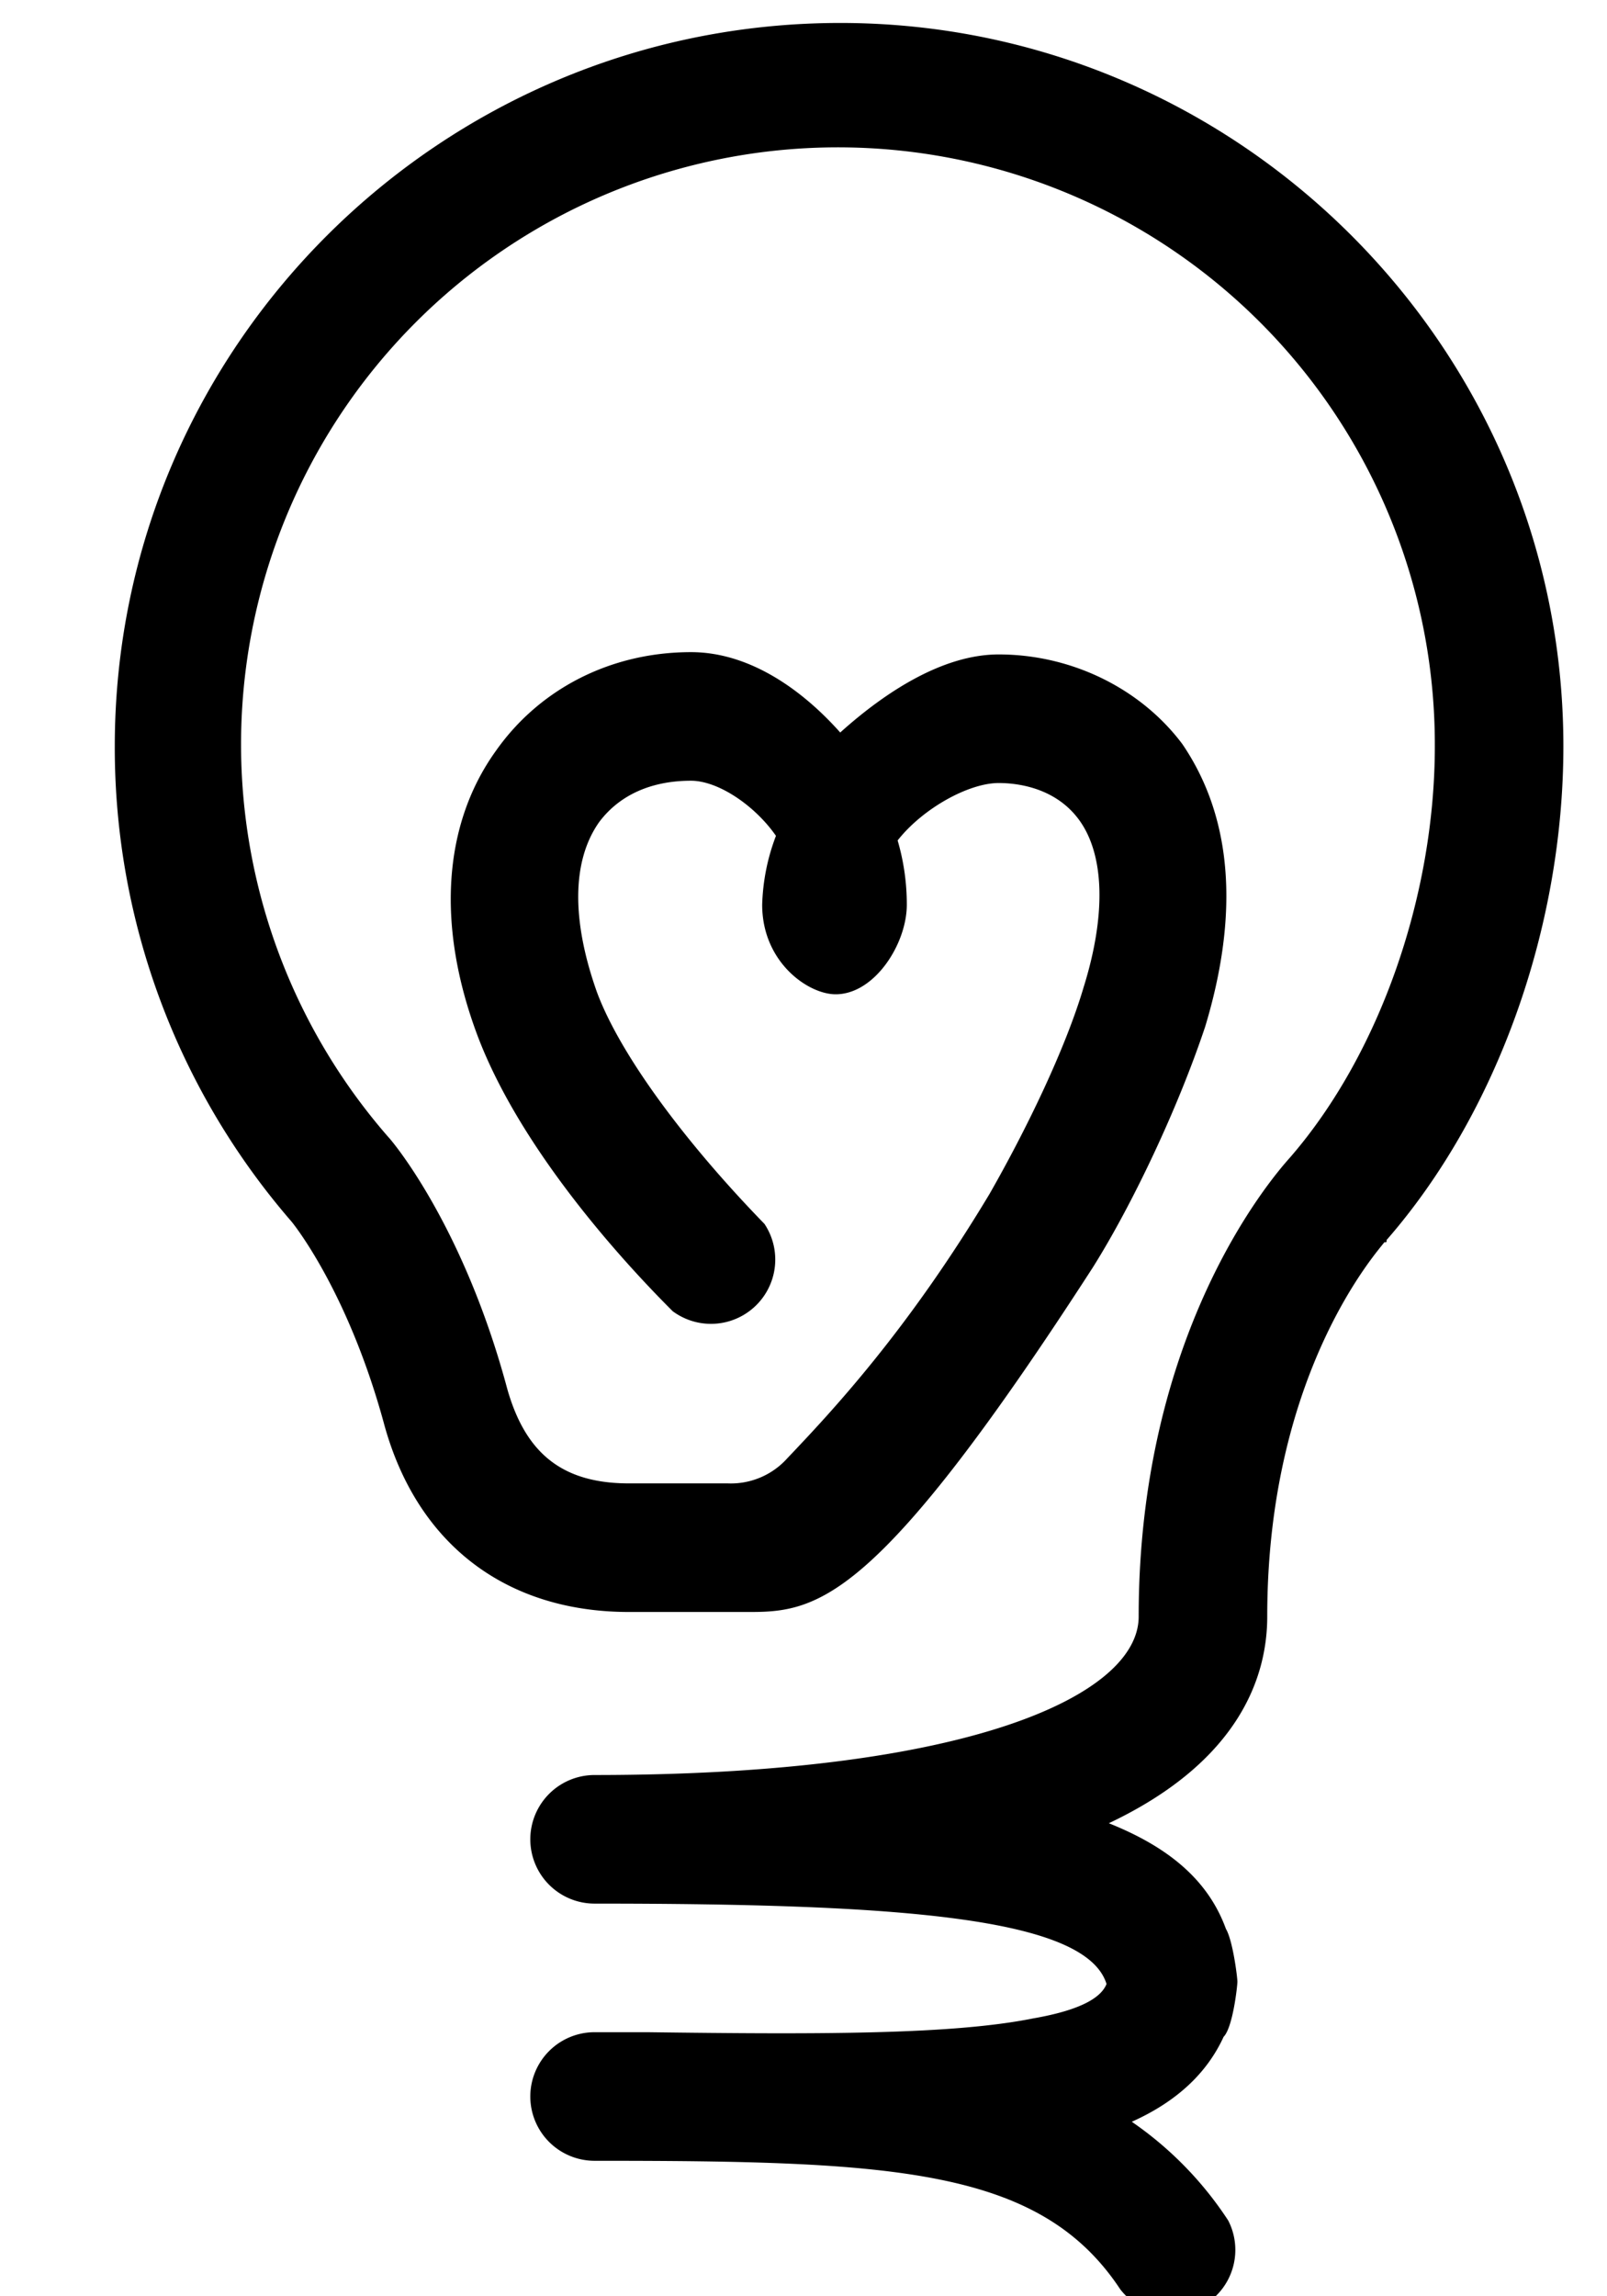<svg viewBox="0 0 700 1000">
    <path transform="scale(1,-1) translate(50,-860)"
          horiz-adv-x="631" stroke-width="1"
          d="M316 850c-174 0-316-141-316-315a315 315 0 0 1 77-207c0 0 24-29 40-87 14-53 53-83 107-83h53c30 0 56 6 149 150 17 27 37 69 49 105 19 63 5 101-10 123-18 24-48 39-80 39-24 0-49-16-69-34-16 18-39 35-65 35-35 0-66-16-85-43-23-32-26-76-8-124 17-45 56-91 85-120a28 28 0 0 1 40 38c-35 36-63 74-73 101-11 31-11 57 1 74 9 12 23 18 40 18 12 0 28-11 37-24a91 91 0 0 1-6-30c0-25 20-39 32-39 17 0 31 22 31 39a99 99 0 0 1-4 28c11 14 31 25 44 25 6 0 24-1 35-16s12-41 2-73c-8-27-25-62-41-90-36-60-69-95-88-115a33 33 0 0 0-26-11l-43 0c-29 0-45 13-53 41-19 71-50 108-52 110a260 260 0 1 0 456 170c0-65-24-134-63-179l0 0c-9-10-66-77-66-200 0-34-73-69-237-69a28 28 0 1 1 0-56c133 0 214-6 223-35-2-5-9-11-32-15-35-7-91-7-168-6h-23a28 28 0 1 1 0-56c130 0 194-3 229-56a28 28 0 0 1 47 30 155 155 0 0 1-42 43q29 13 40 37c4 4 6 22 6 24s-2 18-5 23c-8 22-26 36-51 46 57 27 69 64 69 90 0 107 49 160 51 163 1 0 1 0 1 1s0 0 0 0c48 55 77 136 77 215 0 174-142 315-315 315z"/>
</svg>
